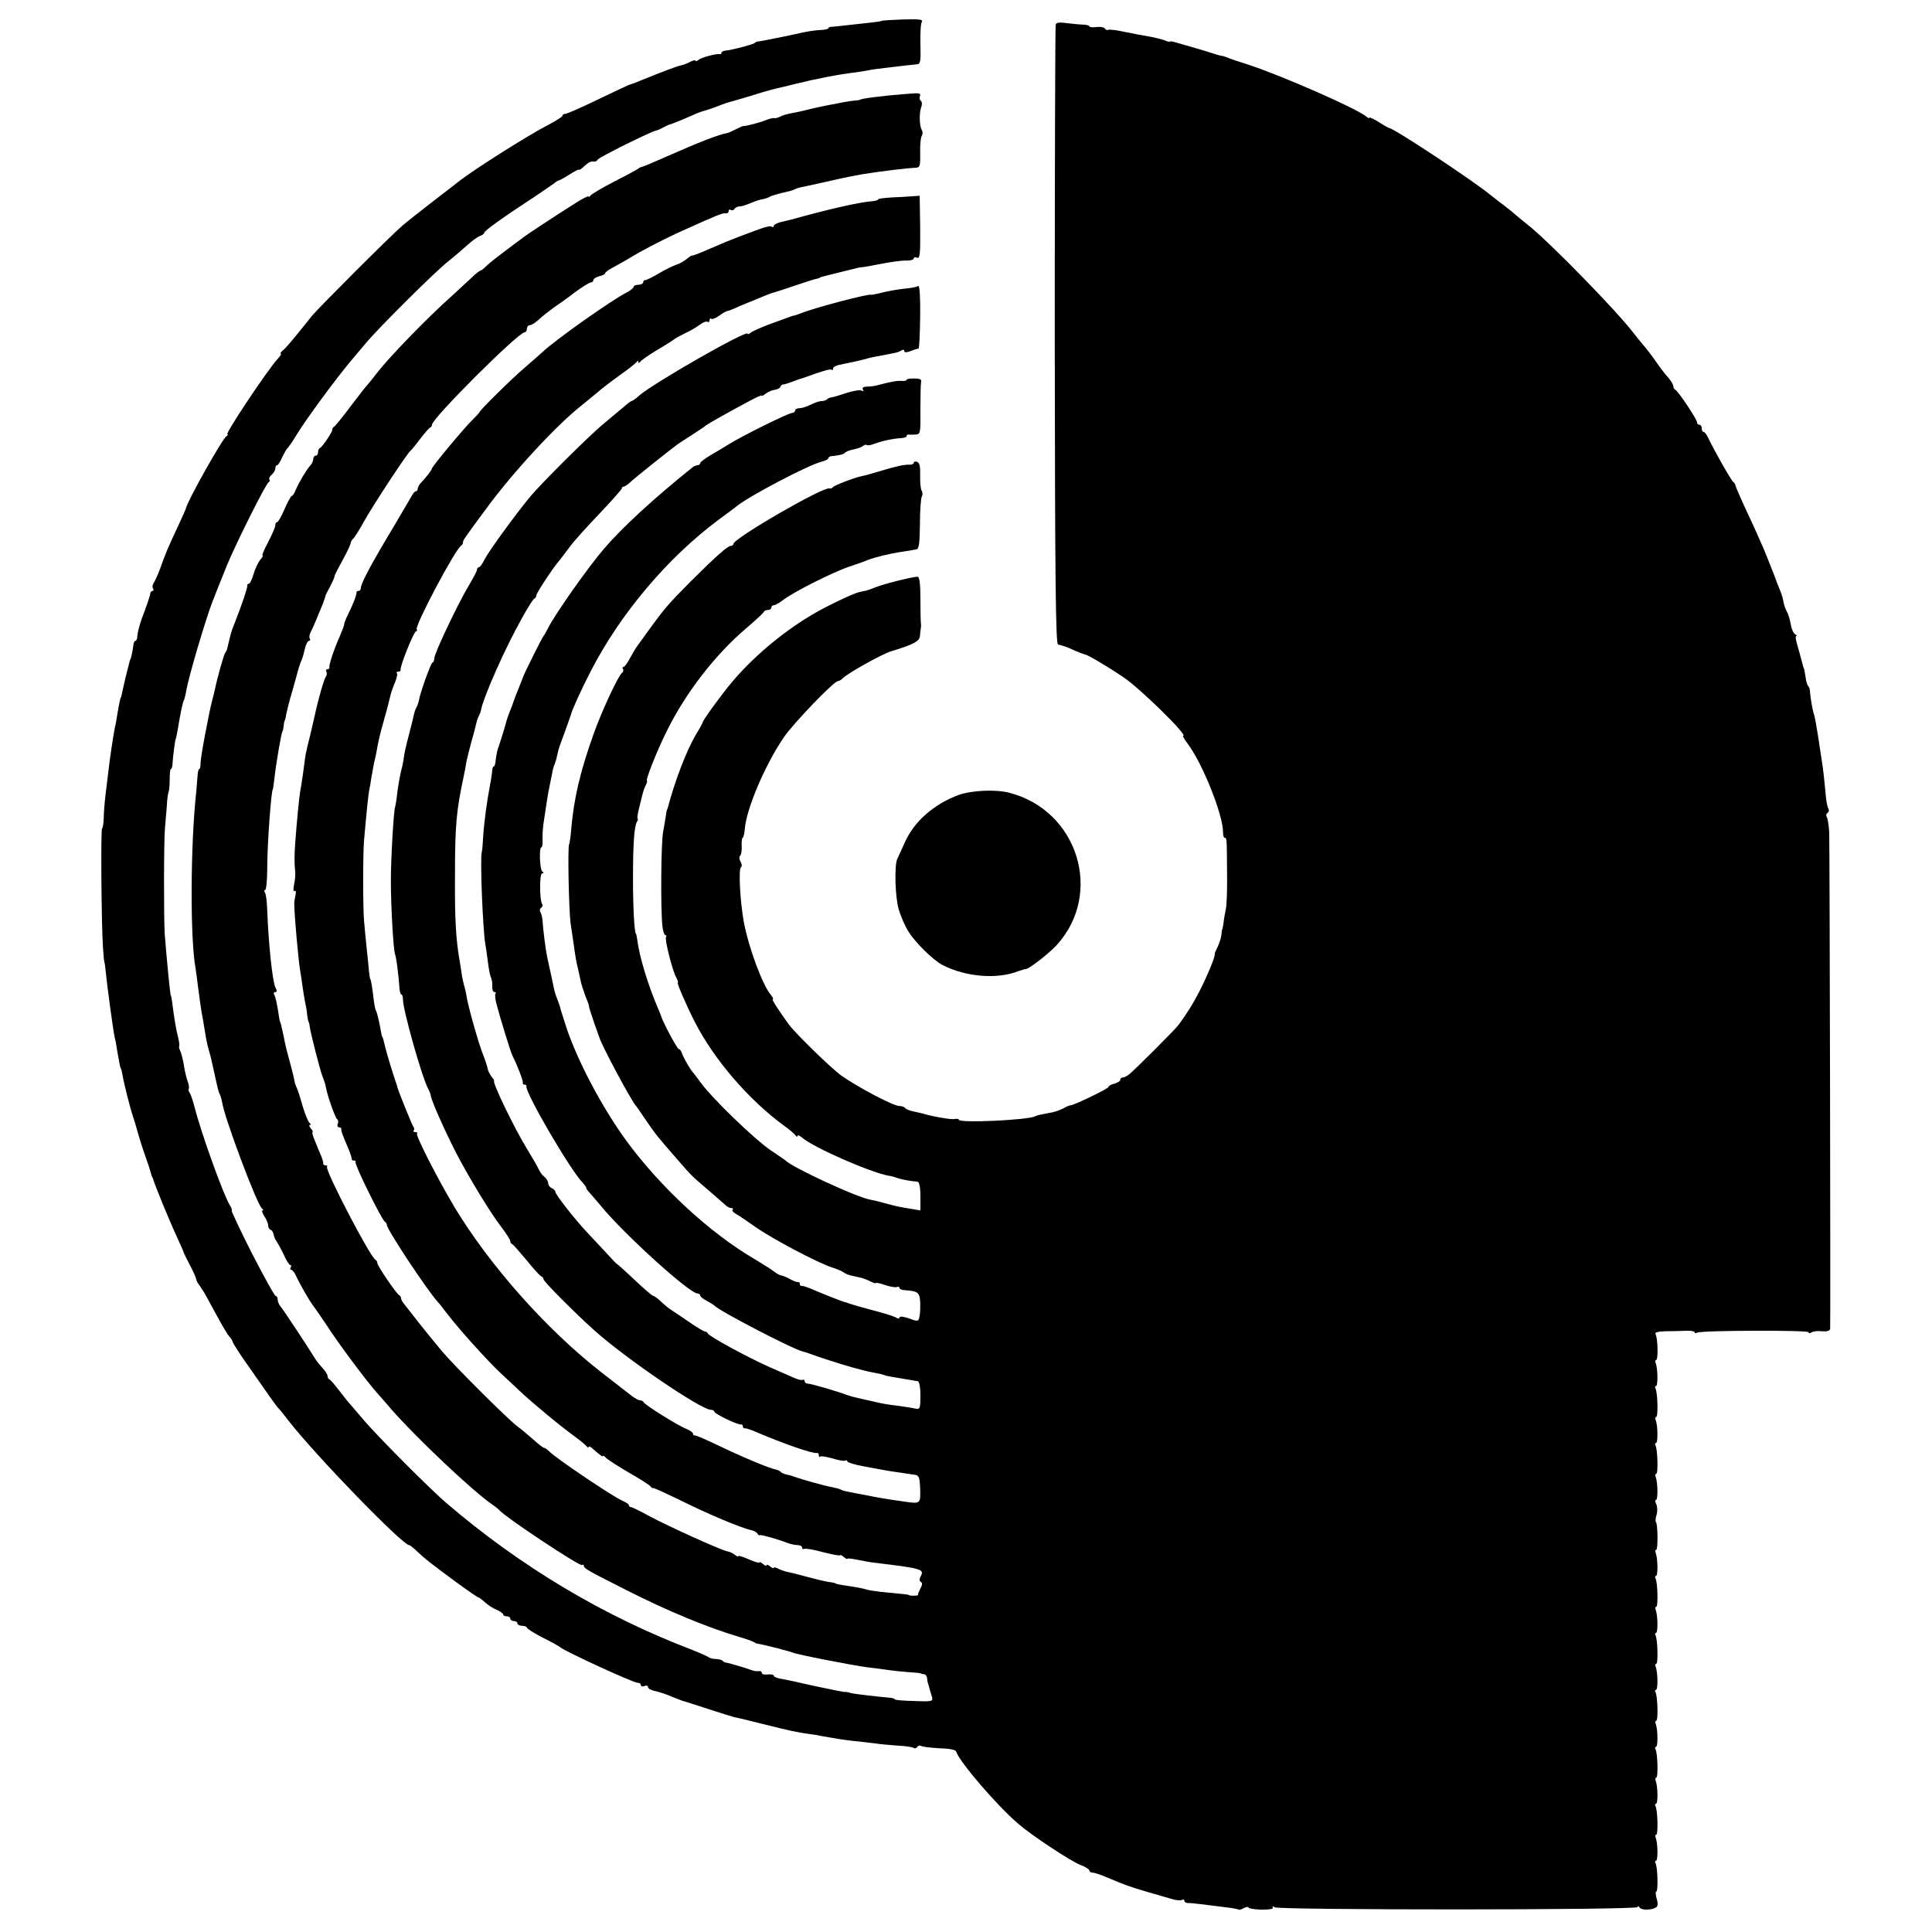 <?xml version="1.0" standalone="no"?>
<!DOCTYPE svg PUBLIC "-//W3C//DTD SVG 20010904//EN"
 "http://www.w3.org/TR/2001/REC-SVG-20010904/DTD/svg10.dtd">
<svg version="1.0" xmlns="http://www.w3.org/2000/svg"
 width="814pt" height="814pt" viewBox="0 0 814 814"
 preserveAspectRatio="xMidYMid meet">
<g transform="translate(0,814) scale(0.1,-0.1)"
fill="#000000" stroke="none">
<path d="M3715 8052 c-1 -1 -18 -4 -36 -6 -19 -2 -63 -7 -99 -11 -36 -4 -71
-8 -77 -8 -7 0 -13 -3 -13 -6 0 -3 -12 -6 -27 -7 -29 -1 -68 -7 -113 -18 -14
-3 -37 -8 -52 -11 -16 -3 -40 -8 -55 -11 -16 -3 -35 -7 -43 -8 -8 0 -17 -3
-20 -7 -6 -6 -96 -30 -122 -32 -10 -1 -18 -5 -18 -9 0 -4 -3 -7 -7 -6 -14 3
-78 -14 -90 -24 -7 -6 -13 -7 -13 -4 0 4 -9 2 -21 -4 -11 -6 -28 -13 -38 -15
-16 -3 -73 -24 -176 -66 -16 -7 -32 -13 -35 -13 -6 -1 -53 -23 -176 -82 -51
-24 -97 -44 -103 -44 -6 0 -11 -3 -11 -7 0 -5 -26 -21 -58 -38 -91 -47 -324
-195 -381 -241 -9 -7 -56 -44 -106 -82 -49 -38 -108 -84 -130 -103 -48 -41
-351 -344 -380 -379 -81 -102 -111 -137 -124 -147 -8 -7 -12 -13 -8 -13 4 0
-2 -10 -13 -22 -42 -45 -224 -318 -212 -318 4 0 2 -4 -4 -8 -17 -10 -164 -272
-170 -302 0 -3 -15 -36 -33 -75 -41 -87 -54 -117 -76 -180 -10 -27 -23 -55
-28 -62 -5 -7 -6 -17 -2 -23 3 -5 2 -10 -3 -10 -5 0 -9 -6 -9 -12 -1 -7 -11
-38 -22 -68 -21 -53 -32 -92 -33 -117 -1 -7 -4 -13 -8 -13 -3 0 -7 -8 -8 -17
-2 -21 -10 -57 -12 -60 -2 -2 -3 -6 -4 -10 -1 -5 -8 -31 -15 -59 -7 -29 -14
-60 -16 -70 -2 -11 -4 -20 -5 -21 -3 -4 -5 -11 -15 -68 -4 -27 -9 -54 -11 -60
-5 -23 -23 -140 -28 -190 -2 -16 -7 -57 -11 -90 -4 -33 -8 -79 -8 -102 -1 -24
-4 -43 -7 -43 -6 0 -3 -408 4 -505 2 -33 5 -60 6 -60 1 0 3 -16 5 -35 6 -63
32 -255 39 -285 2 -5 7 -32 11 -60 10 -57 12 -64 14 -67 2 -2 5 -14 7 -27 6
-36 33 -142 43 -171 5 -14 14 -45 21 -70 7 -25 21 -70 32 -100 11 -30 21 -62
23 -70 2 -8 4 -16 5 -17 2 -2 3 -6 5 -10 7 -27 72 -184 102 -248 15 -33 28
-62 28 -65 1 -3 12 -25 25 -50 13 -25 25 -51 26 -58 1 -8 9 -21 16 -30 7 -10
20 -30 29 -47 60 -111 83 -152 95 -166 8 -8 14 -19 14 -22 0 -4 21 -37 47 -75
98 -141 138 -197 143 -202 4 -3 26 -30 49 -60 115 -147 477 -520 505 -520 3 0
19 -12 35 -28 34 -32 48 -43 163 -128 48 -35 90 -64 93 -64 3 0 15 -9 27 -20
12 -11 34 -26 50 -32 15 -7 28 -16 28 -20 0 -5 7 -8 15 -8 8 0 15 -4 15 -10 0
-5 7 -10 15 -10 8 0 15 -4 15 -10 0 -5 9 -10 20 -10 11 0 20 -4 20 -8 0 -4 30
-23 67 -42 38 -19 70 -37 73 -40 14 -15 308 -150 326 -150 8 0 14 -4 14 -10 0
-5 7 -7 15 -4 8 4 15 2 15 -4 0 -6 14 -14 31 -17 18 -4 48 -14 68 -23 20 -8
41 -16 46 -18 6 -1 52 -16 104 -33 52 -17 104 -33 115 -36 12 -2 66 -15 121
-29 112 -28 144 -35 195 -42 19 -2 46 -7 60 -10 38 -7 80 -14 125 -19 22 -2
61 -7 88 -10 26 -4 72 -8 101 -10 30 -1 59 -6 65 -9 5 -4 12 -2 16 4 4 6 11 7
18 3 6 -3 40 -7 76 -9 39 -1 67 -6 69 -13 15 -45 170 -226 262 -305 54 -47
218 -156 261 -173 21 -8 39 -19 39 -24 0 -5 6 -9 14 -9 7 0 35 -9 62 -21 82
-34 87 -36 164 -59 41 -12 90 -26 107 -31 18 -6 37 -7 43 -4 5 3 10 2 10 -4 0
-5 8 -10 18 -9 9 0 37 -3 62 -6 25 -3 68 -9 95 -12 28 -3 52 -8 54 -10 2 -2
12 1 22 7 11 5 19 6 19 2 0 -4 25 -8 55 -9 33 0 52 3 48 9 -4 6 -1 7 8 1 20
-12 1529 -12 1529 1 0 6 4 5 8 -2 8 -12 50 -12 70 1 7 4 8 17 2 36 -5 17 -5
30 -2 30 9 0 6 105 -3 120 -3 5 -2 10 2 10 9 0 8 73 -1 97 -3 7 -2 13 2 13 9
0 6 105 -3 120 -3 5 -2 10 2 10 9 0 8 73 -1 97 -3 7 -2 13 2 13 9 0 6 105 -3
120 -3 5 -2 10 2 10 9 0 8 73 -1 97 -3 7 -2 13 2 13 9 0 6 105 -3 120 -3 5 -2
10 2 10 9 0 8 73 -1 97 -3 7 -2 13 2 13 9 0 6 105 -3 120 -3 5 -2 10 2 10 9 0
8 73 -1 97 -3 7 -2 13 2 13 9 0 6 105 -3 120 -3 5 -2 10 2 10 9 0 8 73 -1 97
-3 7 -2 13 2 13 8 0 7 109 -1 117 -3 2 -2 17 3 32 4 15 3 35 -2 44 -5 10 -5
17 -1 17 9 0 8 73 -1 97 -3 7 -2 13 2 13 9 0 6 105 -3 120 -3 5 -2 10 2 10 9
0 8 73 -1 97 -3 7 -2 13 2 13 9 0 6 105 -3 120 -3 5 -2 10 2 10 9 0 8 73 -1
97 -3 7 -2 13 2 13 9 0 7 94 -3 109 -4 7 10 11 42 12 26 0 65 1 86 2 20 1 37
-2 37 -6 0 -5 5 -5 11 -2 15 10 469 11 469 2 0 -5 6 -5 12 -1 7 5 27 7 45 5
22 -2 33 2 34 11 2 37 -2 2050 -4 2093 -2 28 -6 55 -10 62 -4 6 -3 14 3 18 6
4 7 11 4 17 -4 6 -9 29 -11 52 -2 22 -6 59 -8 81 -2 22 -7 56 -10 75 -3 19
-10 67 -16 105 -6 39 -13 77 -16 85 -6 16 -14 63 -17 95 0 11 -4 22 -8 25 -3
3 -9 21 -11 40 -3 19 -6 35 -7 35 -1 0 -3 7 -5 15 -10 39 -15 57 -24 88 -5 17
-7 32 -3 32 4 0 2 4 -5 8 -7 4 -15 23 -18 41 -3 19 -10 43 -16 53 -6 11 -13
30 -15 44 -2 13 -9 36 -16 51 -6 16 -12 30 -13 33 -3 10 -17 45 -25 65 -4 11
-17 43 -28 70 -12 28 -43 98 -70 155 -27 58 -49 109 -50 114 0 5 -4 12 -9 15
-8 5 -77 126 -107 188 -6 13 -14 23 -18 23 -5 0 -8 7 -8 15 0 8 -4 15 -10 15
-5 0 -10 5 -10 11 0 12 -80 133 -92 137 -4 2 -8 9 -8 15 0 7 -10 23 -22 37
-13 14 -35 43 -50 65 -15 22 -38 52 -50 66 -13 15 -34 41 -48 59 -67 88 -338
366 -430 442 -25 20 -55 45 -67 55 -12 11 -34 28 -48 39 -14 10 -40 30 -57 44
-76 62 -406 280 -424 280 -2 0 -22 11 -44 25 -22 14 -40 22 -40 19 0 -4 -7 -1
-15 6 -42 34 -349 169 -494 217 -42 13 -83 27 -91 31 -8 3 -19 7 -25 7 -5 1
-17 4 -25 7 -8 3 -42 13 -75 23 -33 9 -72 21 -87 25 -16 5 -28 7 -28 5 0 -3
-12 0 -26 6 -15 5 -43 12 -62 15 -20 3 -65 12 -101 19 -35 8 -68 12 -72 9 -4
-2 -10 0 -14 6 -3 5 -19 8 -35 6 -17 -2 -30 -1 -30 3 0 3 -10 6 -22 7 -13 0
-44 3 -70 6 -32 5 -48 3 -50 -5 -2 -7 -4 -597 -4 -1312 1 -1032 4 -1300 14
-1301 6 -1 14 -3 17 -4 3 -1 8 -3 13 -4 4 -1 23 -9 42 -18 19 -8 38 -15 43
-16 12 -2 96 -52 160 -95 70 -47 274 -247 252 -247 -3 0 5 -15 18 -32 65 -86
151 -304 150 -375 0 -13 3 -23 7 -23 9 0 9 -3 10 -145 1 -66 -1 -136 -5 -155
-4 -19 -9 -46 -10 -60 -2 -14 -4 -25 -5 -25 -1 0 -3 -11 -4 -25 -2 -14 -9 -36
-16 -50 -7 -14 -13 -27 -12 -30 3 -10 -33 -96 -66 -160 -30 -57 -51 -90 -87
-139 -13 -18 -187 -192 -208 -208 -9 -7 -21 -13 -27 -13 -5 0 -10 -4 -10 -10
0 -5 -11 -12 -25 -16 -14 -3 -25 -10 -25 -14 0 -7 -149 -79 -160 -77 -3 0 -16
-5 -28 -12 -13 -7 -33 -14 -45 -17 -53 -10 -68 -13 -75 -17 -25 -16 -322 -30
-322 -15 0 4 -9 5 -19 3 -15 -3 -98 12 -136 24 -3 1 -19 4 -35 8 -17 3 -33 10
-36 14 -3 5 -14 9 -25 9 -25 0 -176 80 -244 128 -43 31 -191 175 -220 214 -46
63 -75 108 -69 108 4 0 0 8 -8 18 -35 41 -93 197 -114 307 -16 89 -23 224 -12
231 5 3 4 14 -2 24 -6 10 -6 21 -2 24 5 3 8 21 7 40 -1 20 1 36 4 36 3 0 7 16
9 36 6 85 86 273 165 388 41 60 211 236 227 236 5 0 15 6 22 13 22 22 166 102
203 113 93 28 120 42 121 65 1 13 3 29 4 34 1 6 1 15 0 20 -1 6 -2 52 -2 103
0 62 -4 92 -12 92 -21 0 -141 -30 -176 -44 -19 -8 -38 -14 -42 -15 -5 -1 -9
-1 -10 -2 -2 0 -10 -2 -18 -4 -23 -4 -150 -65 -205 -99 -125 -75 -247 -179
-336 -286 -46 -56 -119 -156 -119 -165 0 -2 -13 -26 -29 -52 -40 -69 -87 -192
-117 -305 -1 -5 -3 -9 -4 -10 -1 -2 -3 -14 -5 -28 -2 -14 -7 -43 -11 -65 -9
-41 -11 -330 -3 -397 2 -21 8 -38 12 -38 5 0 6 -4 3 -8 -6 -10 26 -139 43
-170 6 -12 10 -22 7 -22 -6 0 35 -94 71 -165 81 -159 229 -331 378 -439 22
-16 43 -34 47 -40 4 -6 8 -7 8 -2 0 5 8 2 18 -6 47 -42 289 -148 367 -162 11
-1 27 -6 35 -9 14 -6 59 -14 86 -16 7 -1 12 -23 12 -61 l0 -60 -35 6 c-52 8
-64 11 -113 24 -25 7 -54 14 -66 16 -58 11 -325 135 -354 164 -3 3 -32 23 -65
45 -65 44 -244 217 -290 280 -16 22 -31 42 -34 45 -10 9 -42 64 -48 83 -3 9
-9 17 -13 17 -7 0 -68 115 -75 140 -1 3 -6 16 -12 30 -43 100 -79 219 -88 290
-2 14 -4 25 -5 25 -7 0 -13 111 -13 230 0 149 5 224 17 243 4 7 5 12 3 12 -3
0 -1 17 4 38 5 20 12 48 15 61 3 13 9 32 15 43 5 10 7 18 5 18 -8 0 41 125 84
211 79 159 200 317 332 430 40 34 75 66 76 71 2 4 10 8 18 8 8 0 14 5 14 10 0
6 5 10 11 10 6 0 25 11 43 25 44 33 209 116 276 138 30 10 64 22 75 27 31 12
95 28 145 35 25 4 52 8 60 10 12 1 15 22 16 107 0 57 4 110 8 116 4 7 4 18 -1
25 -4 6 -7 35 -6 64 1 36 -2 53 -13 57 -8 3 -14 1 -14 -4 0 -5 -8 -8 -17 -8
-24 1 -55 -6 -128 -28 -33 -10 -66 -19 -73 -20 -28 -5 -117 -39 -123 -47 -3
-4 -10 -7 -15 -5 -27 7 -404 -211 -404 -234 0 -4 -5 -8 -10 -8 -14 0 -58 -39
-170 -150 -96 -97 -109 -112 -180 -210 -22 -30 -43 -59 -47 -65 -4 -5 -17 -27
-28 -47 -11 -21 -23 -38 -28 -38 -4 0 -6 -4 -2 -9 3 -5 1 -12 -4 -16 -14 -8
-84 -157 -119 -255 -57 -159 -85 -276 -96 -412 -2 -25 -6 -50 -8 -55 -7 -12
-1 -280 6 -333 4 -25 9 -61 12 -80 8 -59 12 -84 19 -110 3 -14 8 -36 11 -50 2
-14 12 -43 20 -65 9 -22 16 -41 15 -42 0 -2 2 -11 5 -20 17 -52 23 -70 30 -88
4 -11 8 -22 9 -25 7 -30 138 -274 155 -290 3 -3 22 -31 43 -62 40 -58 43 -63
130 -162 63 -73 61 -70 132 -131 32 -27 64 -56 71 -62 7 -7 18 -13 25 -13 7 0
9 -3 6 -7 -4 -3 2 -11 13 -17 11 -6 48 -31 82 -55 72 -51 264 -152 323 -171
22 -7 45 -17 51 -22 7 -5 21 -11 33 -13 12 -3 30 -7 40 -9 11 -3 29 -10 40
-16 12 -6 21 -8 21 -6 0 3 17 -1 38 -8 20 -7 43 -11 50 -9 6 3 12 1 12 -4 0
-4 10 -9 23 -9 55 -4 62 -10 64 -50 1 -21 0 -49 -3 -61 -4 -21 -6 -22 -44 -8
-23 8 -40 10 -40 4 0 -6 -6 -6 -17 1 -10 5 -54 19 -98 30 -44 12 -87 24 -95
27 -8 3 -19 7 -25 8 -10 3 -95 36 -145 58 -14 5 -28 10 -32 9 -5 -1 -8 3 -8 8
0 5 -3 9 -7 8 -5 -1 -19 4 -33 12 -14 8 -31 15 -38 16 -8 1 -21 9 -30 16 -10
8 -46 31 -81 52 -189 110 -399 304 -543 501 -103 142 -206 337 -253 480 -9 28
-18 56 -20 63 -3 7 -4 13 -4 15 0 1 -5 16 -11 32 -7 17 -14 39 -16 50 -2 11
-6 30 -9 43 -6 28 -13 60 -20 92 -6 29 -17 114 -19 150 -1 14 -5 30 -9 37 -4
6 -3 14 3 18 6 4 8 11 4 16 -11 18 -11 129 0 129 7 0 8 3 1 8 -11 8 -14 102
-4 102 4 0 6 14 5 32 -1 17 1 55 6 82 4 28 10 67 13 86 3 20 8 47 11 60 3 14
7 36 10 50 2 14 7 32 11 40 3 8 8 24 10 35 6 27 9 37 16 55 16 43 42 116 43
120 2 14 42 102 81 178 124 243 325 482 542 643 36 27 71 52 76 57 54 43 303
174 358 187 15 4 27 10 27 14 0 4 6 8 13 9 34 3 53 8 58 15 3 4 19 10 34 13
16 3 34 9 41 15 6 5 13 6 16 4 3 -3 17 -1 32 5 32 12 83 23 114 24 12 1 22 4
22 9 0 4 3 6 8 6 4 -1 17 -1 29 0 21 1 22 5 21 104 0 56 1 109 3 117 3 11 -5
15 -28 15 -18 1 -33 -2 -33 -5 0 -4 -10 -6 -22 -5 -20 1 -39 -2 -108 -20 -8
-2 -25 -4 -38 -4 -15 -1 -21 -5 -16 -13 4 -7 3 -8 -5 -4 -6 4 -34 0 -62 -9
-27 -9 -56 -18 -64 -19 -8 -1 -18 -5 -21 -9 -4 -4 -14 -7 -23 -7 -9 0 -29 -7
-45 -15 -15 -8 -37 -15 -47 -15 -11 0 -19 -4 -19 -10 0 -5 -6 -10 -13 -10 -14
0 -211 -97 -268 -133 -19 -12 -54 -33 -77 -46 -23 -14 -42 -28 -42 -33 0 -4
-5 -8 -10 -8 -6 0 -16 -4 -23 -10 -158 -126 -297 -254 -372 -342 -68 -79 -205
-274 -235 -333 -8 -16 -17 -32 -20 -35 -5 -4 -81 -157 -85 -170 -2 -5 -21 -55
-32 -80 -3 -8 -7 -19 -9 -25 -1 -5 -8 -23 -15 -40 -6 -16 -13 -35 -15 -42 -3
-15 -24 -83 -31 -103 -8 -20 -12 -40 -15 -67 -1 -13 -5 -23 -8 -23 -3 0 -6 -8
-6 -17 -1 -10 -4 -34 -8 -53 -15 -80 -26 -158 -31 -235 -1 -27 -4 -52 -5 -55
-8 -23 4 -325 15 -390 3 -14 7 -47 11 -75 3 -27 9 -57 13 -65 4 -8 6 -25 5
-37 0 -13 3 -23 9 -23 6 0 8 -2 5 -6 -3 -3 -2 -19 2 -37 15 -59 61 -209 69
-225 20 -38 46 -107 44 -114 -2 -5 2 -8 7 -8 5 0 9 -3 8 -7 -6 -26 186 -355
237 -406 8 -9 15 -18 15 -22 0 -4 6 -12 13 -19 7 -8 29 -33 48 -56 95 -117
374 -370 408 -370 6 0 11 -4 11 -8 0 -5 12 -15 28 -23 15 -8 29 -17 32 -20 21
-23 333 -185 374 -194 6 -1 18 -5 26 -8 37 -14 139 -47 180 -58 58 -16 59 -16
99 -24 19 -3 37 -8 40 -10 4 -2 27 -6 51 -10 25 -4 52 -9 60 -10 8 -2 20 -4
26 -4 7 -1 12 -23 12 -61 0 -56 -2 -59 -22 -55 -11 3 -41 7 -66 11 -51 6 -74
10 -110 19 -14 3 -36 8 -50 11 -35 8 -43 10 -60 16 -49 18 -153 48 -165 48 -8
0 -15 5 -15 11 0 5 -4 8 -8 5 -4 -2 -21 1 -37 9 -17 7 -64 28 -105 46 -92 41
-254 129 -258 141 -2 4 -7 8 -12 8 -5 0 -37 19 -71 43 -34 23 -69 47 -77 52
-9 6 -26 20 -39 33 -13 12 -27 22 -31 22 -4 0 -40 31 -79 68 -40 38 -73 67
-73 66 0 -2 -24 23 -52 54 -29 31 -62 66 -73 78 -52 55 -135 161 -135 172 0 5
-7 12 -15 16 -8 3 -15 12 -15 19 0 8 -7 21 -16 28 -9 7 -20 22 -25 34 -5 11
-27 49 -49 85 -54 88 -148 283 -138 286 2 0 -3 8 -10 16 -7 9 -15 24 -17 34
-2 11 -12 42 -23 69 -21 56 -63 208 -67 242 -2 11 -6 31 -10 42 -3 12 -8 34
-10 49 -2 15 -6 41 -9 57 -15 89 -20 169 -19 345 0 227 5 280 39 440 3 14 7
36 9 50 3 14 12 50 20 80 9 30 18 66 21 79 3 14 8 29 12 35 3 6 7 16 8 21 10
56 100 260 173 390 24 44 48 82 53 83 4 2 8 8 8 14 0 9 71 117 95 144 6 7 26
33 45 59 19 26 77 90 128 143 50 53 92 100 92 104 0 5 4 8 9 8 4 0 19 10 32
23 20 18 151 123 194 155 6 4 33 22 60 39 28 18 55 36 60 41 11 8 108 63 188
105 26 14 47 23 47 20 0 -3 7 1 16 8 9 7 26 15 37 16 12 2 24 8 25 13 2 6 7
10 12 10 5 0 21 5 37 11 15 6 30 11 33 12 3 0 33 11 67 23 34 12 64 20 67 16
3 -3 6 -1 6 5 0 6 12 13 28 16 45 9 86 18 104 23 9 3 27 7 40 10 24 4 76 14
93 18 6 1 16 5 23 9 6 5 12 4 12 -2 0 -7 9 -7 28 0 15 6 29 10 32 10 3 -1 6
60 7 134 1 79 -2 133 -8 130 -5 -4 -26 -8 -46 -10 -41 -4 -84 -12 -123 -22
-14 -3 -28 -6 -32 -5 -15 3 -237 -55 -293 -78 -16 -6 -30 -11 -30 -10 0 1 -11
-3 -25 -8 -14 -5 -52 -19 -85 -31 -33 -13 -65 -27 -72 -33 -7 -6 -13 -8 -13
-4 0 18 -392 -205 -457 -261 -14 -13 -29 -23 -32 -23 -3 0 -20 -13 -37 -28
-18 -15 -54 -45 -80 -67 -59 -48 -267 -255 -312 -310 -67 -82 -175 -231 -190
-262 -9 -18 -19 -33 -24 -33 -4 0 -8 -5 -8 -10 0 -6 -17 -38 -38 -73 -44 -74
-142 -280 -142 -301 0 -8 -3 -16 -8 -18 -7 -3 -50 -122 -57 -159 -2 -11 -7
-24 -10 -29 -3 -5 -8 -18 -10 -27 -2 -10 -12 -52 -23 -93 -11 -41 -20 -82 -20
-90 -1 -8 -5 -33 -11 -55 -6 -22 -13 -65 -17 -95 -3 -30 -8 -57 -9 -60 -6 -10
-18 -217 -18 -310 0 -107 10 -291 18 -312 5 -13 15 -91 18 -140 1 -16 5 -28 8
-28 4 0 7 -10 7 -22 0 -44 80 -327 105 -373 6 -11 11 -24 12 -30 0 -17 58
-147 107 -243 56 -107 144 -252 194 -317 19 -25 34 -49 34 -54 0 -5 3 -11 8
-13 4 -1 31 -32 61 -68 29 -36 57 -67 62 -68 5 -2 9 -7 9 -12 0 -9 129 -139
216 -217 132 -118 448 -333 489 -333 8 0 15 -4 15 -8 0 -9 100 -57 113 -54 4
1 7 -3 7 -8 0 -5 3 -9 8 -8 4 1 18 -4 32 -9 133 -57 255 -99 273 -95 4 1 7 -3
7 -10 0 -6 3 -9 6 -5 3 3 26 -1 52 -8 25 -8 49 -12 54 -9 4 3 8 1 8 -3 0 -5
33 -15 73 -22 39 -7 81 -15 92 -17 11 -2 38 -6 60 -9 22 -4 49 -7 60 -9 17 -2
20 -11 22 -59 2 -64 2 -64 -72 -53 -78 11 -111 17 -160 27 -27 5 -60 11 -73
14 -12 2 -26 6 -30 9 -5 3 -21 7 -36 10 -30 5 -133 34 -156 43 -8 3 -24 8 -35
10 -10 2 -22 7 -25 11 -3 4 -12 8 -20 10 -25 4 -140 52 -240 100 -52 25 -98
45 -102 44 -5 -1 -8 2 -8 7 0 5 -12 14 -27 20 -36 14 -177 102 -181 113 -2 4
-9 8 -15 8 -7 0 -23 9 -37 20 -14 11 -72 56 -130 101 -229 179 -468 449 -615
693 -71 119 -165 303 -158 310 4 3 0 6 -7 6 -7 0 -10 3 -7 7 4 3 3 11 -2 17
-6 9 -62 147 -67 166 0 3 -3 12 -6 20 -11 32 -37 116 -44 145 -10 41 -11 45
-14 48 -1 1 -3 11 -5 22 -7 40 -16 79 -21 87 -3 5 -7 27 -10 51 -5 44 -11 82
-14 82 -1 0 -3 14 -5 30 -1 17 -6 62 -10 100 -4 39 -9 90 -11 115 -5 56 -5
280 0 340 11 124 18 192 22 212 3 13 7 37 9 53 3 17 8 44 11 60 4 17 9 37 10
45 9 51 14 73 33 140 12 41 23 86 26 99 3 13 12 39 20 57 7 18 11 35 7 38 -3
3 0 6 6 6 7 0 11 3 10 8 -4 12 56 162 65 162 4 0 6 4 3 8 -9 15 160 334 187
353 5 3 8 9 8 13 -2 7 4 16 95 139 112 154 301 358 405 439 16 13 44 36 62 51
18 16 61 49 97 75 36 25 68 51 72 56 5 7 8 7 8 1 0 -6 3 -6 8 1 4 6 36 28 72
50 36 21 67 41 70 44 3 3 23 14 45 25 22 10 51 27 64 37 13 10 27 15 32 12 5
-3 9 0 9 7 0 7 3 9 6 6 4 -4 19 2 33 12 14 10 29 19 34 20 4 0 28 9 53 21 26
11 48 20 49 20 1 0 20 8 41 17 22 9 44 18 49 19 6 1 46 14 90 29 44 15 87 29
95 30 8 2 15 4 15 5 0 2 0 2 85 23 69 17 69 17 73 18 1 1 13 2 27 4 14 2 36 6
50 9 61 12 107 19 133 18 15 0 27 4 27 9 0 5 6 6 14 3 12 -5 14 16 13 128 l-2
133 -30 -2 c-16 -1 -56 -4 -87 -5 -32 -2 -58 -5 -58 -8 0 -3 -11 -7 -25 -8
-55 -4 -182 -33 -340 -77 -5 -1 -25 -6 -42 -10 -18 -4 -33 -12 -33 -17 0 -5
-4 -7 -9 -3 -9 5 -31 -2 -136 -42 -44 -17 -52 -20 -138 -57 -31 -14 -59 -24
-61 -23 -2 1 -12 -5 -22 -14 -11 -9 -30 -20 -43 -24 -13 -4 -46 -20 -73 -36
-27 -16 -53 -29 -58 -29 -6 0 -10 -4 -10 -10 0 -5 -9 -10 -20 -10 -11 0 -20
-4 -20 -8 0 -5 -12 -15 -27 -23 -64 -32 -306 -203 -359 -254 -12 -11 -45 -40
-73 -64 -53 -45 -191 -181 -191 -188 0 -2 -13 -16 -28 -31 -33 -31 -172 -198
-172 -206 0 -6 -24 -37 -47 -61 -7 -8 -13 -18 -13 -24 0 -6 -3 -11 -8 -11 -4
0 -12 -9 -17 -19 -6 -11 -41 -70 -78 -133 -95 -158 -137 -237 -137 -258 0 -5
-4 -10 -10 -10 -5 0 -9 -3 -8 -7 1 -9 -15 -52 -38 -97 -8 -16 -14 -33 -14 -38
0 -4 -9 -27 -19 -51 -23 -51 -46 -119 -43 -129 1 -5 -3 -8 -9 -8 -5 0 -7 -5
-4 -10 4 -6 2 -16 -3 -23 -7 -10 -30 -88 -47 -167 -2 -8 -10 -43 -18 -78 -9
-34 -16 -65 -16 -67 -1 -3 -1 -6 -2 -7 -1 -3 -4 -26 -13 -93 -4 -27 -9 -61
-12 -75 -4 -26 -13 -117 -20 -210 -4 -55 -4 -88 0 -125 1 -11 -1 -35 -5 -52
-4 -20 -3 -31 2 -27 6 3 7 -4 4 -18 -3 -12 -6 -32 -5 -43 1 -46 16 -218 24
-270 3 -16 8 -52 12 -80 4 -27 9 -57 11 -65 2 -8 6 -28 7 -45 2 -16 5 -30 6
-30 1 0 4 -9 5 -20 3 -26 44 -185 52 -205 3 -8 7 -18 8 -22 2 -5 4 -11 5 -15
1 -5 3 -12 4 -18 6 -33 39 -126 46 -130 5 -3 7 -12 3 -20 -3 -8 0 -15 6 -15 6
0 10 -3 9 -7 -1 -8 4 -22 30 -83 8 -19 14 -38 14 -42 -1 -5 3 -8 10 -8 6 0 9
-3 6 -6 -7 -6 112 -247 124 -252 4 -2 8 -8 8 -13 0 -19 170 -276 215 -325 6
-6 21 -26 35 -44 51 -67 171 -201 233 -259 22 -20 56 -52 76 -71 59 -55 166
-144 236 -195 22 -16 43 -34 47 -39 4 -6 8 -7 8 -3 0 5 7 2 15 -5 33 -29 45
-38 45 -33 0 4 6 0 14 -8 8 -8 52 -36 98 -63 46 -26 86 -52 89 -57 3 -5 9 -8
13 -7 4 0 50 -21 104 -47 119 -60 267 -122 307 -130 10 -2 22 -8 26 -14 3 -6
8 -9 10 -7 4 3 76 -17 117 -33 13 -5 32 -9 42 -9 11 0 20 -5 20 -11 0 -5 4 -8
8 -5 5 3 41 -3 80 -14 40 -10 72 -16 72 -13 0 3 7 0 15 -7 8 -7 15 -10 15 -8
0 3 19 1 43 -4 23 -5 58 -11 77 -13 192 -23 205 -27 190 -55 -7 -13 -7 -21 0
-25 7 -4 6 -14 -2 -28 -6 -12 -11 -24 -10 -27 2 -4 -35 -5 -40 0 -3 2 -14 3
-118 13 -25 3 -52 7 -60 10 -8 3 -37 9 -65 13 -53 8 -63 10 -67 14 -2 1 -14 3
-28 5 -14 2 -52 11 -85 20 -33 9 -71 19 -84 21 -13 3 -32 9 -43 15 -10 5 -18
7 -18 3 0 -3 -7 -1 -15 6 -8 7 -15 9 -15 5 0 -4 -7 -2 -15 5 -8 7 -15 10 -15
7 0 -4 -20 2 -45 13 -25 11 -45 17 -45 13 0 -3 -6 0 -14 6 -8 7 -22 13 -33 15
-28 6 -249 106 -327 148 -38 21 -73 38 -77 38 -5 0 -9 3 -9 8 0 4 -14 13 -30
20 -43 20 -274 175 -305 206 -9 9 -19 16 -23 16 -4 0 -23 15 -43 33 -19 17
-51 44 -70 58 -44 34 -260 249 -316 315 -23 27 -64 78 -93 114 -28 36 -57 73
-65 83 -8 9 -15 21 -15 26 0 5 -3 11 -7 13 -12 5 -93 125 -93 136 0 6 -4 12
-8 14 -21 9 -215 381 -204 392 3 3 0 6 -6 6 -7 0 -11 3 -10 8 1 4 -3 18 -9 32
-6 14 -18 42 -26 63 -9 20 -13 37 -10 37 3 0 0 7 -7 15 -7 8 -9 15 -4 15 5 0
4 4 -1 8 -6 4 -19 36 -30 72 -10 36 -21 70 -24 75 -3 6 -6 15 -8 20 -7 35 -12
55 -23 95 -14 51 -20 77 -25 105 -7 33 -13 60 -15 60 -1 0 -3 11 -5 25 -7 48
-14 80 -20 90 -3 5 -1 10 5 10 7 0 8 6 1 18 -13 24 -30 189 -35 327 -1 33 -5
66 -9 73 -5 6 -4 12 0 12 5 0 9 42 9 93 0 100 17 332 24 332 0 0 3 16 5 35 8
73 30 201 35 208 2 1 4 11 5 22 1 11 3 21 4 23 2 1 5 13 7 27 3 14 10 43 16
65 14 47 11 39 27 95 6 25 15 52 18 60 4 8 7 17 8 20 1 3 6 20 10 38 4 17 12
32 17 32 5 0 7 4 3 10 -3 5 -1 17 4 27 6 10 16 34 24 53 8 19 20 49 27 65 6
17 11 31 11 33 -1 1 8 19 19 39 11 21 20 41 20 46 0 4 15 33 32 64 18 32 33
64 35 72 1 8 6 17 10 20 5 3 27 38 48 76 36 65 180 284 194 295 4 3 22 25 41
50 19 25 38 47 42 48 5 2 8 7 8 12 0 27 364 390 391 390 5 0 9 7 9 15 0 8 6
15 13 15 7 0 24 11 39 25 15 14 42 35 60 48 18 12 59 41 90 65 31 23 62 42 68
42 5 0 10 4 10 10 0 5 11 12 25 16 14 3 25 9 25 13 0 4 15 15 33 24 17 10 46
25 62 35 60 37 165 91 242 125 140 63 158 70 171 68 6 -1 12 3 12 9 0 6 4 9 9
5 5 -3 12 -1 16 5 3 5 12 10 20 10 8 0 26 5 42 12 32 13 42 16 63 20 8 2 20 6
25 10 6 3 26 9 45 14 43 10 42 9 60 17 8 4 26 9 40 11 14 3 55 12 91 20 82 19
115 25 154 32 80 13 190 26 222 27 19 1 21 6 20 62 -1 33 2 66 7 73 4 6 4 17
0 24 -10 16 -12 69 -3 95 5 12 4 25 -1 28 -5 3 -7 12 -4 20 5 12 -3 14 -47 10
-116 -9 -204 -21 -204 -25 0 -1 -11 -3 -25 -4 -22 -2 -49 -7 -125 -22 -24 -5
-57 -12 -87 -20 -13 -3 -36 -8 -53 -11 -16 -3 -38 -9 -47 -14 -9 -5 -21 -8
-25 -7 -4 2 -21 -2 -38 -9 -28 -11 -87 -26 -93 -24 -1 1 -16 -6 -32 -14 -16
-8 -33 -16 -37 -16 -32 -5 -120 -39 -253 -98 -52 -23 -99 -43 -105 -44 -5 -1
-12 -4 -15 -7 -3 -3 -48 -28 -100 -54 -52 -27 -98 -54 -102 -60 -4 -6 -8 -8
-8 -4 0 4 -26 -9 -57 -29 -67 -42 -193 -125 -208 -136 -5 -4 -28 -21 -50 -37
-85 -64 -100 -76 -117 -92 -10 -10 -20 -18 -23 -18 -3 0 -13 -8 -24 -17 -10
-10 -53 -49 -95 -88 -107 -95 -268 -262 -318 -327 -15 -20 -33 -42 -40 -50 -7
-7 -40 -49 -73 -93 -33 -44 -63 -81 -67 -83 -5 -2 -8 -8 -8 -13 0 -11 -42 -72
-52 -77 -5 -2 -8 -10 -8 -18 0 -8 -4 -14 -10 -14 -5 0 -10 -6 -10 -14 0 -8 -6
-21 -13 -28 -17 -19 -46 -68 -60 -100 -6 -16 -14 -28 -18 -28 -3 0 -17 -25
-30 -55 -13 -30 -27 -55 -31 -55 -5 0 -8 -6 -8 -14 0 -7 -14 -39 -30 -70 -17
-31 -27 -56 -24 -56 4 0 0 -8 -8 -17 -9 -10 -22 -37 -29 -60 -7 -24 -16 -43
-21 -43 -4 0 -7 -3 -6 -7 2 -7 -23 -82 -55 -163 -13 -32 -13 -33 -29 -100 -1
-8 -6 -17 -9 -20 -5 -5 -33 -104 -44 -157 -3 -13 -7 -31 -10 -40 -16 -62 -51
-250 -50 -269 0 -13 -2 -24 -5 -24 -3 0 -6 -10 -7 -22 -1 -13 -4 -45 -6 -73
-25 -228 -26 -621 -3 -745 2 -14 7 -47 10 -75 7 -53 14 -107 21 -140 2 -11 6
-38 10 -60 3 -22 10 -53 15 -70 5 -16 11 -41 14 -55 3 -14 8 -36 11 -50 3 -14
8 -36 11 -49 3 -14 8 -29 11 -34 3 -6 7 -20 9 -31 7 -59 148 -435 168 -448 6
-4 7 -8 2 -8 -4 0 -1 -11 8 -25 9 -13 16 -31 16 -39 0 -8 5 -16 11 -18 5 -2
11 -11 12 -20 2 -9 7 -22 13 -29 5 -8 19 -33 30 -56 10 -24 23 -43 27 -43 5 0
5 -4 2 -10 -3 -5 -3 -10 2 -10 4 0 13 -10 19 -23 18 -39 59 -110 72 -126 7 -9
33 -47 58 -84 48 -75 166 -233 211 -284 15 -17 43 -48 61 -70 104 -119 346
-348 426 -402 12 -8 26 -19 31 -25 29 -32 337 -236 347 -230 4 3 8 1 8 -4 0
-10 21 -22 180 -102 171 -87 343 -158 475 -197 28 -8 55 -18 60 -21 6 -4 12
-7 15 -7 31 -5 132 -31 150 -38 21 -9 254 -54 315 -62 28 -3 66 -8 85 -11 19
-3 58 -7 85 -9 28 -2 51 -4 53 -5 1 -2 8 -3 14 -4 7 0 13 -8 14 -16 1 -8 2
-17 3 -20 2 -3 4 -12 6 -20 2 -8 7 -25 11 -37 6 -22 5 -23 -75 -20 -44 1 -81
4 -81 7 0 3 -10 6 -22 7 -30 2 -151 16 -160 19 -5 1 -11 3 -15 4 -5 1 -11 2
-15 1 -3 0 -60 11 -125 25 -65 15 -130 29 -145 31 -16 3 -28 9 -28 13 0 4 -11
6 -25 5 -14 -2 -25 1 -25 6 0 6 -6 9 -12 8 -7 -1 -20 0 -28 3 -29 11 -105 33
-112 33 -3 0 -10 3 -14 8 -4 4 -17 7 -29 7 -11 0 -25 4 -30 8 -6 4 -37 18 -70
31 -372 142 -721 350 -1034 618 -67 57 -289 280 -346 347 -27 32 -55 64 -60
70 -6 6 -26 31 -45 56 -19 25 -38 47 -42 48 -5 2 -8 9 -8 15 0 6 -10 21 -21
33 -12 13 -27 32 -33 42 -24 40 -135 208 -145 219 -6 7 -11 19 -11 28 0 8 -4
15 -9 15 -4 0 -49 81 -100 180 -50 99 -88 180 -85 180 3 0 0 10 -8 23 -25 38
-122 307 -148 412 -7 28 -17 55 -21 61 -5 6 -6 13 -4 16 3 3 1 17 -4 31 -5 14
-13 44 -16 68 -4 24 -11 51 -15 60 -5 9 -7 18 -5 21 2 2 0 20 -5 39 -8 31 -16
77 -25 149 -2 14 -4 25 -5 25 -3 0 -17 148 -26 260 -4 64 -4 386 1 445 2 25 6
68 8 95 1 28 5 55 8 60 2 6 4 29 4 52 0 24 2 43 5 43 4 0 6 10 7 23 1 24 11
102 13 102 1 0 3 11 6 25 16 95 24 132 29 140 2 4 7 22 10 41 11 61 80 296
112 379 4 8 7 17 8 20 3 9 25 62 52 130 38 92 164 344 175 348 4 2 6 7 3 12
-3 4 2 13 10 20 8 7 15 19 15 26 0 8 3 14 8 14 4 0 13 15 21 33 8 17 18 34 21
37 4 3 23 30 41 60 42 68 158 226 228 310 12 14 38 45 59 70 53 65 299 309
352 350 24 19 60 50 80 68 19 17 43 35 53 38 9 3 17 9 17 13 0 8 76 63 214
153 39 26 76 52 83 57 7 6 15 11 18 11 3 0 23 11 45 25 22 14 40 23 40 20 0
-3 10 3 22 15 20 18 27 21 44 19 4 0 10 4 13 9 6 10 226 119 246 122 6 1 19 7
30 13 11 6 22 11 25 12 6 0 78 30 115 47 12 5 27 10 35 12 8 2 29 9 45 15 17
7 37 14 45 17 8 2 53 15 100 29 83 26 104 31 145 40 11 3 29 7 40 10 98 24
185 41 260 50 17 2 39 6 50 8 11 3 49 8 85 12 36 4 74 9 85 10 11 1 28 3 38 4
15 1 17 11 15 84 -1 45 1 88 6 95 6 10 -11 12 -79 10 -48 -2 -88 -4 -90 -6z"/>
<path d="M4040 4791 c-106 -39 -190 -113 -229 -203 -13 -29 -27 -60 -31 -68
-12 -27 -9 -161 7 -213 8 -27 26 -69 40 -91 29 -47 104 -121 144 -142 98 -50
229 -61 319 -26 14 5 27 9 30 9 12 -3 99 65 133 102 197 218 88 567 -201 641
-58 15 -157 10 -212 -9z"/>
</g>
</svg>
